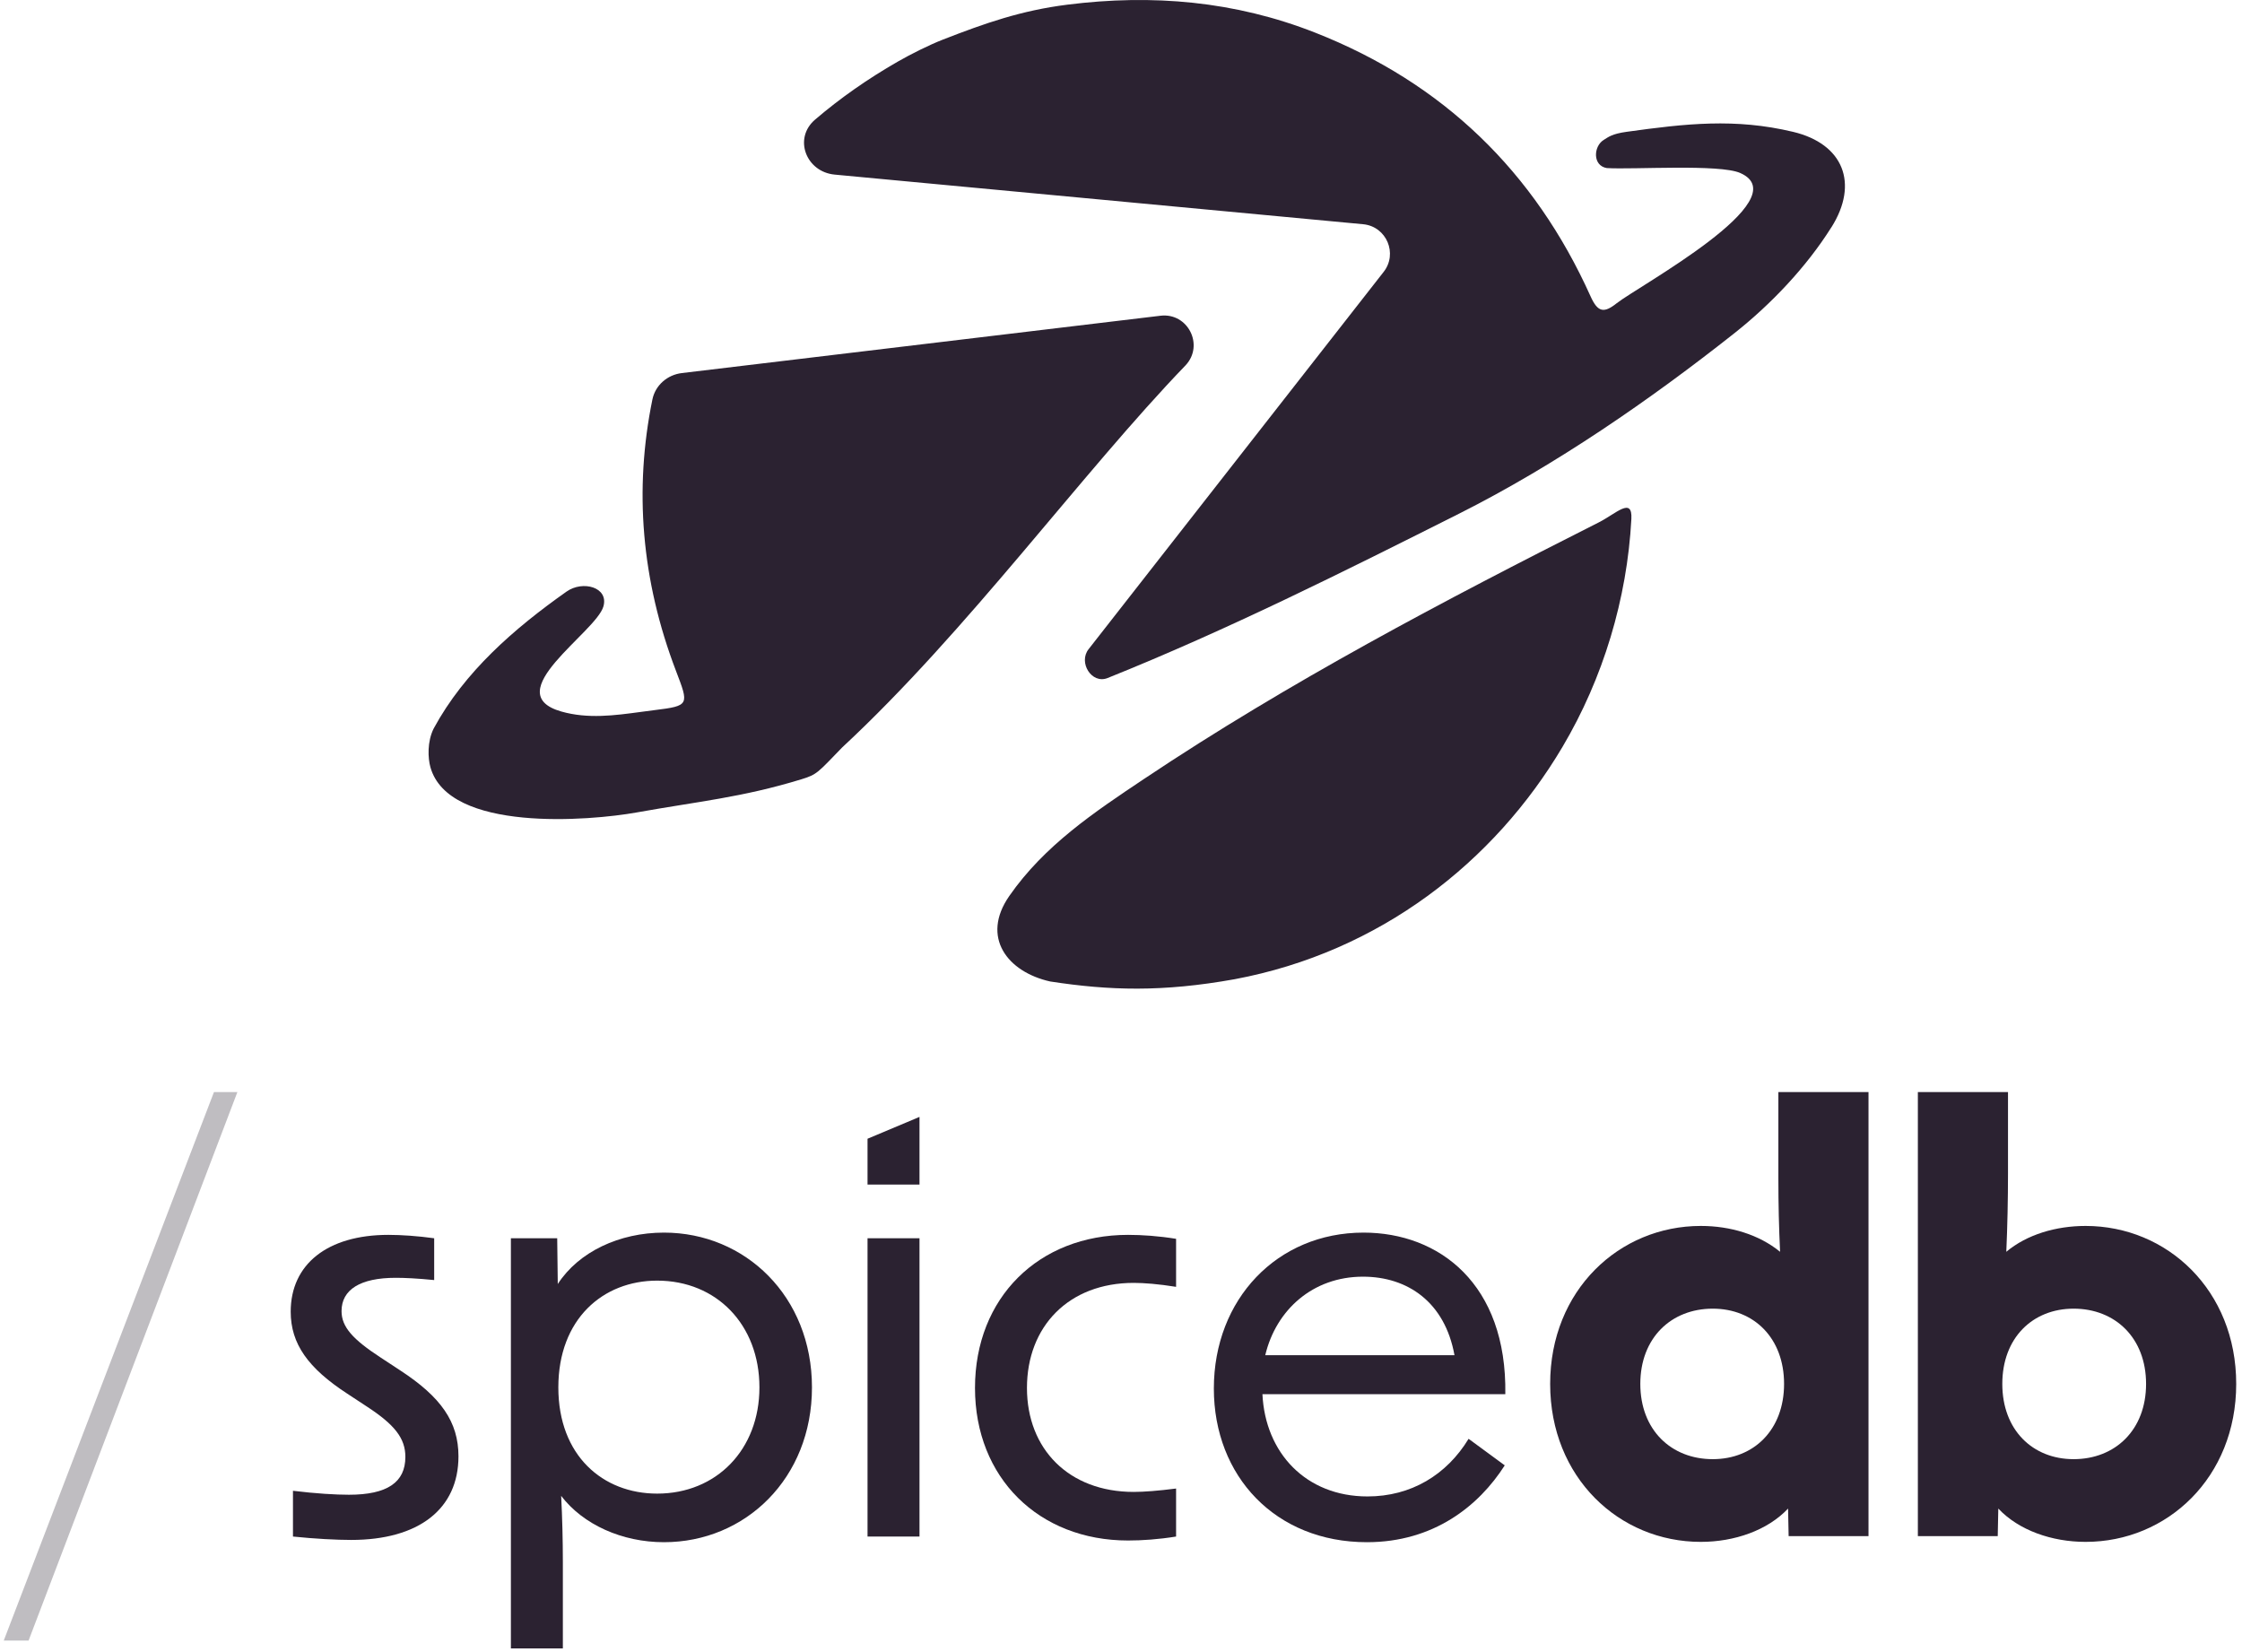 <svg width="365" height="269" viewBox="0 0 365 269" fill="none" xmlns="http://www.w3.org/2000/svg">
<path d="M265.588 84.496C264.895 97.472 261.001 110.413 254.371 121.597C243.266 140.335 224.661 154.969 201.012 159.407C189.206 161.526 180.62 161.258 170.976 159.778C164.02 158.229 159.64 152.578 164.311 145.862C170.035 137.628 178.147 132.218 186.244 126.807C209.862 111.024 234.949 97.832 260.269 85.048C263.1 83.621 265.786 80.798 265.588 84.496Z" fill="#2B2231"/>
<path d="M282.393 54.217C288.341 49.511 294.086 43.467 298.156 36.991L298.163 36.986L298.171 36.981C302.65 29.85 300.106 23.411 291.9 21.459C282.465 19.214 274.465 20.118 264.809 21.459C262.457 21.786 261.858 22.292 261.054 22.8C259.424 23.829 259.244 26.969 261.59 27.36C265.883 27.629 279.945 26.668 283.317 28.165C292.926 32.431 266.633 46.634 263.177 49.383C261.104 51.03 260.111 50.833 258.945 48.24C249.801 27.91 234.91 13.495 214.101 5.31C201.059 0.183 187.623 -0.991 173.742 0.763C166.261 1.708 160.393 3.763 153.521 6.44C151.254 7.323 148.256 8.827 146.171 10.025C141.284 12.828 136.786 15.972 132.692 19.475C129.126 22.525 131.22 27.987 135.893 28.425L221.918 36.502C225.736 36.86 227.622 41.319 225.222 44.308L177.242 105.659C175.497 107.831 177.725 111.414 180.312 110.379C199.832 102.545 218.808 93.038 237.597 83.591C253.265 75.713 268.675 65.067 282.393 54.217Z" fill="#2B2231"/>
<path fill-rule="evenodd" clip-rule="evenodd" d="M193.021 59.463C196.083 56.182 193.386 50.866 188.929 51.399L111.004 60.732C108.647 61.014 106.686 62.713 106.21 65.038C103.213 79.687 104.409 94.439 110.047 109.206C112.159 114.737 112.291 114.897 106.591 115.598C105.848 115.689 105.103 115.79 104.358 115.891C100.06 116.473 95.723 117.061 91.399 115.834C80.948 112.857 97.022 102.957 98.236 98.726C99.132 95.602 94.886 94.432 92.231 96.307C83.725 102.315 75.626 109.326 70.604 118.596C69.53 120.742 69.663 123.427 70.067 124.878C73.041 135.561 96.063 133.622 103.648 132.26C113.587 130.475 120.763 129.827 130.419 126.877C133.053 126.072 133.102 125.805 137.125 121.659C157.511 102.736 176.167 76.937 193.021 59.463Z" fill="#2B2231"/>
<path d="M276.889 251.005C263.607 251.005 252.368 240.532 252.368 225.289C252.368 210.046 263.607 199.573 276.889 199.573C281.719 199.573 286.362 200.976 289.8 203.781C289.613 199.947 289.521 196.019 289.521 191.905V177.784H304.195V250.07H291.192L291.1 245.582C287.757 249.135 282.368 251.005 276.889 251.005ZM267.045 225.289C267.045 232.77 272.06 237.539 278.84 237.539C285.527 237.539 290.449 232.77 290.449 225.289C290.449 217.808 285.527 213.039 278.84 213.039C272.06 213.039 267.045 217.808 267.045 225.289Z" fill="#2B2231"/>
<path d="M339.538 251.005C334.057 251.005 328.671 249.135 325.326 245.582L325.233 250.07H312.23V177.784H326.905V191.063C326.905 195.178 326.812 199.666 326.628 203.781C329.971 200.976 334.708 199.573 339.538 199.573C352.818 199.573 364.057 210.046 364.057 225.289C364.057 240.532 352.818 251.005 339.538 251.005ZM325.977 225.289C325.977 232.77 330.899 237.539 337.587 237.539C344.368 237.539 349.383 232.77 349.383 225.289C349.383 217.808 344.368 213.039 337.587 213.039C330.899 213.039 325.977 217.808 325.977 225.289Z" fill="#2B2231"/>
<path d="M57.167 250.689C54.776 250.689 51.282 250.505 47.695 250.137V242.688C51.465 243.148 54.684 243.332 56.799 243.332C63.052 243.332 65.995 241.308 65.995 237.17C65.995 234.135 64.248 231.928 59.742 228.985L56.523 226.869C50.178 222.731 47.327 218.776 47.327 213.534C47.327 205.808 53.305 201.026 63.236 201.026C65.352 201.026 68.018 201.21 70.685 201.578V208.384C67.926 208.107 65.811 208.016 64.432 208.016C58.638 208.016 55.604 209.947 55.604 213.442C55.604 216.017 57.443 218.04 61.949 220.983L65.168 223.099C71.789 227.421 74.639 231.468 74.639 237.078C74.639 245.631 68.202 250.689 57.167 250.689Z" fill="#2B2231"/>
<path d="M83.173 268.347V201.578H90.714L90.806 209.027C94.209 203.785 100.83 200.658 108.095 200.658C121.337 200.658 132.189 211.051 132.189 225.858C132.189 240.665 121.337 251.057 108.095 251.057C101.29 251.057 94.944 248.206 91.358 243.516C91.542 247.102 91.634 250.781 91.634 254.276V268.347H83.173ZM90.898 225.858C90.898 236.986 98.163 243.148 106.991 243.148C116.647 243.148 123.636 235.974 123.636 225.858C123.636 215.649 116.647 208.476 106.991 208.476C98.163 208.476 90.898 214.729 90.898 225.858Z" fill="#2B2231"/>
<path d="M141.235 250.137V201.578H149.695V250.137H141.235ZM141.235 192.841V185.378L149.695 181.823V192.841H141.235Z" fill="#2B2231"/>
<path d="M183.651 250.781C169.121 250.781 158.73 240.573 158.73 225.949C158.73 211.234 169.121 201.026 183.651 201.026C185.95 201.026 188.617 201.21 191.468 201.67V209.487C188.617 209.027 186.226 208.843 184.571 208.843C173.995 208.843 167.19 215.925 167.19 225.949C167.19 235.882 173.995 242.872 184.571 242.872C186.226 242.872 188.617 242.688 191.468 242.32V250.137C188.617 250.597 185.95 250.781 183.651 250.781Z" fill="#2B2231"/>
<path d="M222.538 251.057C207.64 251.057 197.616 240.297 197.616 226.042C197.616 211.51 207.916 200.658 221.986 200.658C234.308 200.658 245.344 209.027 245.068 226.961H205.525C205.985 236.526 212.606 243.608 222.629 243.608C229.71 243.608 235.504 240.113 239.09 234.227L244.976 238.549C240.746 245.171 233.389 251.057 222.538 251.057ZM205.985 220.615H236.792C235.228 211.97 229.159 207.832 221.894 207.832C213.709 207.832 207.732 213.258 205.985 220.615Z" fill="#2B2231"/>
<path opacity="0.3" d="M34.832 177.784H38.646L4.653 267.072H0.611L34.832 177.784Z" fill="#2B2231"/>
</svg>
